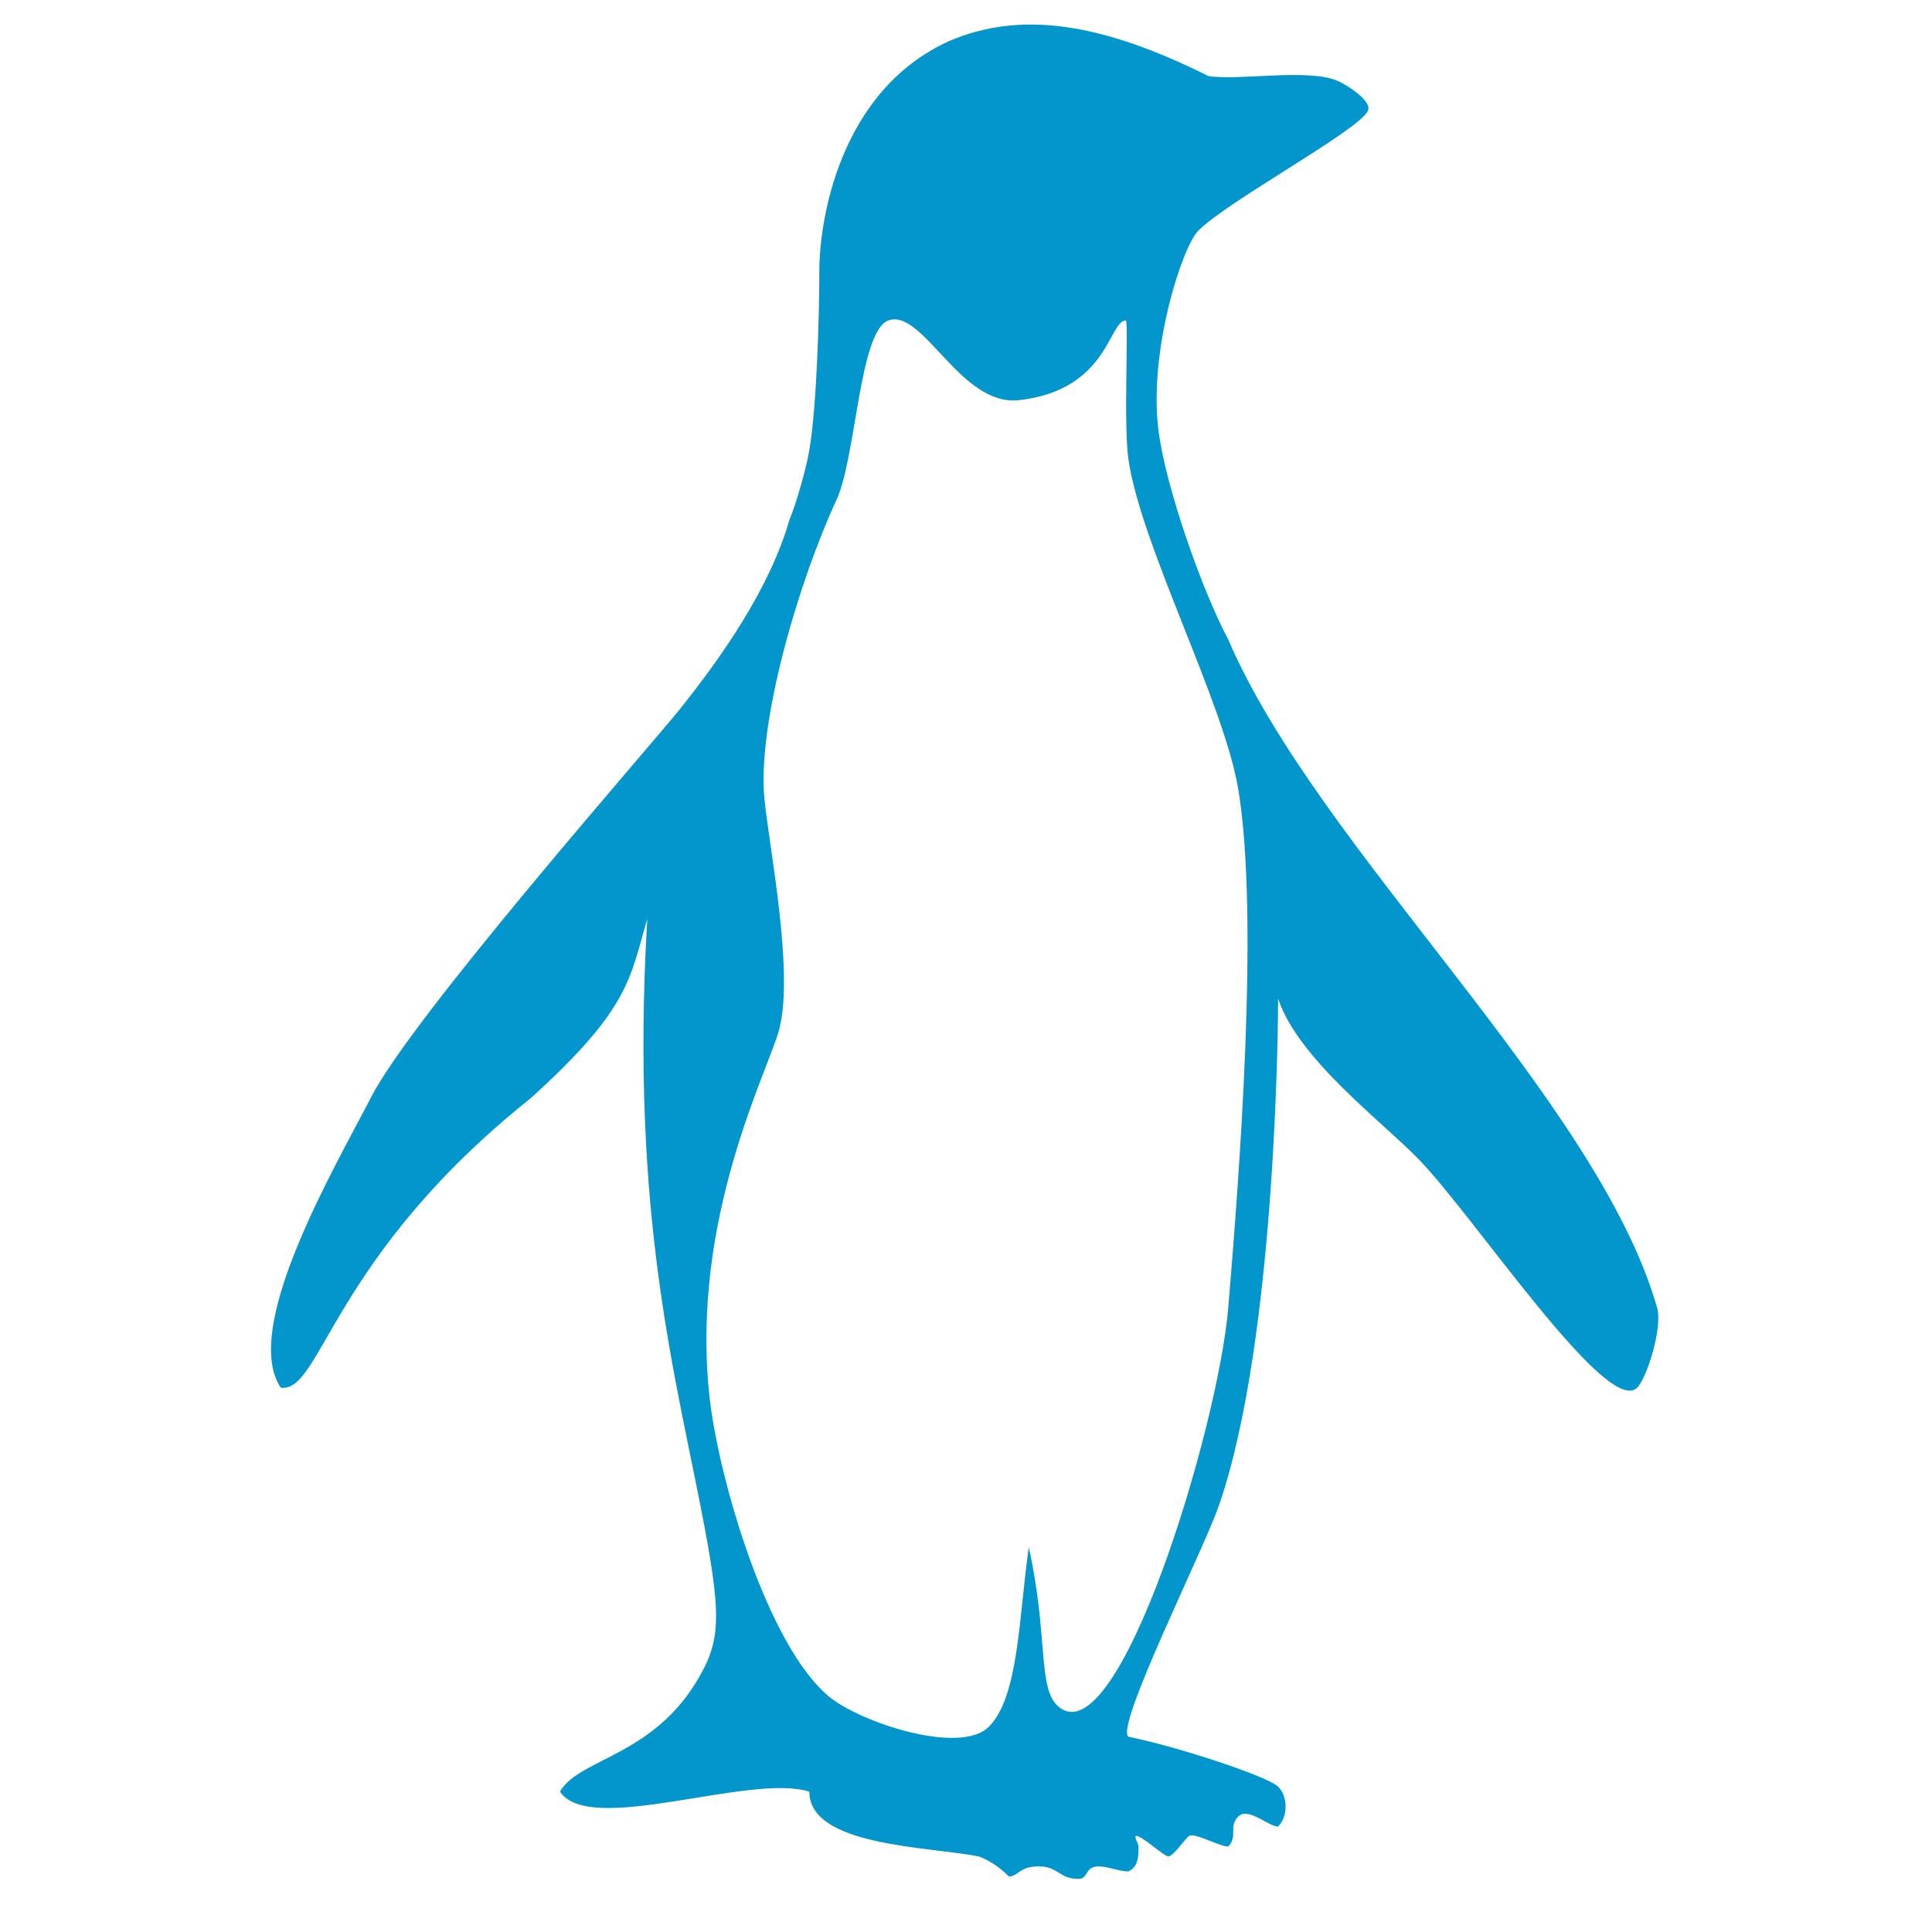 <svg height='100px' width='100px'  fill="#0296CC" xmlns="http://www.w3.org/2000/svg" xmlns:xlink="http://www.w3.org/1999/xlink" version="1.1" x="0px" y="0px" viewBox="0 0 100 100" enable-background="new 0 0 100 100" xml:space="preserve"><g><g><path d="M85.774,67.693c-3.098-10.841-17.553-23.748-22.2-34.589c-1.38-2.601-3.248-7.922-3.613-10.842    c-0.517-4.13,1.238-9.499,2.064-10.325c1.549-1.548,8.262-5.162,8.777-6.195c0.245-0.49-1.048-1.329-1.549-1.549    c-1.539-0.673-5.163,0-6.712-0.258C56.863,1.096,52.733,0.58,49.12,2.128c-5.679,2.582-6.711,9.292-6.711,11.874    c0,2.328-0.131,6.999-0.517,9.292c-0.156,0.927-0.666,2.75-1.032,3.615c-1.033,3.614-3.615,7.228-5.68,9.809    c-1.486,1.859-13.939,16.005-16.004,20.135c-1.854,3.593-6.711,11.874-4.646,14.971c2.106,0.302,2.581-6.711,12.927-14.971    c5.141-4.646,5.141-6.194,6.045-9.293c-0.904,15.489,1.521,23.777,2.968,31.493c0.774,4.13,0.808,5.611,0,7.228    c-2.324,4.646-6.454,4.646-7.486,6.454c1.549,2.322,9.83-0.971,12.907,0c0,2.839,6.195,2.839,8.776,3.354    c0.532,0.208,1.033,0.517,1.548,1.033c0.517,0,0.517-0.517,1.549-0.517c1.033,0,1.033,0.646,2.065,0.646    c0.517,0,0.302-0.645,1.033-0.645c0.517,0,1.032,0.258,1.549,0.258c0.517-0.258,0.517-0.774,0.517-1.29    c0-0.204-0.358-0.665,0-0.517c0.421,0.175,1.291,1.001,1.549,1.032c0.258-0.031,0.774-0.79,1.032-1.032    c0.259-0.273,1.549,0.513,2.064,0.517c0.517-0.52,0-1.032,0.516-1.548c0.518-0.518,1.55,0.514,2.066,0.516    c0.516-0.518,0.516-1.549,0-2.066c-0.517-0.517-5.164-2.065-7.745-2.581c-0.717-0.485,3.82-9.533,4.646-11.874    c3.099-8.777,3.099-26.329,3.099-26.329c1.032,3.098,5.306,6.3,7.227,8.26c2.893,2.95,9.809,13.422,11.357,11.873    C85.258,71.308,86.06,68.694,85.774,67.693z M63.574,67.693c-0.516,6.195-5.678,23.232-8.775,20.651    c-1.122-0.936-0.517-3.614-1.549-8.26c-0.517,3.613-0.517,7.743-2.065,9.292c-1.486,1.486-6.636-0.215-8.26-1.549    c-3.222-2.647-5.736-11.343-6.196-15.488c-1.032-9.292,3.099-17.036,3.615-19.101c0.751-3.005-0.517-9.294-0.775-11.875    c-0.396-3.963,1.808-11.357,3.727-15.487c1.02-2.194,1.179-8.777,2.695-9.293c1.797-0.611,3.729,4.466,6.743,4.13    c4.646-0.516,4.646-4.13,5.55-4.13c0.129,0.516-0.137,5.438,0.129,7.227c0.667,4.484,4.936,12.567,5.679,17.037    C65.192,47.47,64.132,61.005,63.574,67.693z"></path></g><g><path d="M-71.226,71.693c-3.098-10.841-17.553-23.748-22.2-34.589c-1.38-2.601-3.248-7.922-3.613-10.842    c-0.517-4.13,1.238-9.499,2.064-10.325c1.549-1.548,8.262-5.162,8.777-6.195c0.245-0.49-1.048-1.329-1.549-1.549    c-1.539-0.673-5.163,0-6.712-0.258c-5.679-2.839-9.809-3.355-13.422-1.807c-5.679,2.582-6.711,9.292-6.711,11.874    c0,2.328-0.131,6.999-0.517,9.292c-0.156,0.927-0.666,2.75-1.032,3.615c-1.033,3.614-3.615,7.228-5.68,9.809    c-1.486,1.859-13.939,16.005-16.004,20.135c-1.854,3.593-6.711,11.874-4.646,14.971c2.106,0.302,2.581-6.711,12.927-14.971    c5.141-4.646,5.141-6.194,6.045-9.294c-0.904,15.489,1.521,23.777,2.968,31.493c0.774,4.13,0.808,5.611,0,7.228    c-2.324,4.646-6.454,4.646-7.486,6.454c1.549,2.322,9.83-0.971,12.907,0c0,2.839,6.195,2.839,8.776,3.354    c0.532,0.208,1.033,0.517,1.548,1.033c0.517,0,0.517-0.517,1.549-0.517c1.033,0,1.033,0.646,2.065,0.646    c0.517,0,0.302-0.645,1.033-0.645c0.517,0,1.032,0.258,1.549,0.258c0.517-0.258,0.517-0.774,0.517-1.29    c0-0.204-0.358-0.665,0-0.517c0.421,0.175,1.291,1.001,1.549,1.032c0.258-0.031,0.774-0.79,1.032-1.032    c0.259-0.273,1.549,0.513,2.064,0.517c0.517-0.52,0-1.032,0.516-1.548c0.518-0.518,1.55,0.514,2.066,0.516    c0.516-0.518,0.516-1.549,0-2.066c-0.517-0.517-5.164-2.065-7.745-2.581c-0.717-0.485,3.82-9.533,4.646-11.874    c3.099-8.777,3.099-26.329,3.099-26.329c1.032,3.098,5.306,6.3,7.227,8.26c2.893,2.95,9.809,13.422,11.357,11.873    C-71.742,75.308-70.94,72.694-71.226,71.693z M-93.426,71.693c-0.516,6.195-5.678,23.232-8.775,20.651    c-1.122-0.936-0.517-3.614-1.549-8.26c-0.517,3.613-0.517,7.743-2.065,9.292c-1.486,1.486-6.636-0.215-8.26-1.549    c-3.222-2.647-5.736-11.343-6.196-15.488c-1.032-9.292,3.099-17.036,3.615-19.101c0.751-3.005-0.517-9.294-0.775-11.875    c-0.396-3.963,1.808-11.357,3.727-15.487c1.02-2.194,1.179-8.777,2.695-9.293c1.797-0.611,3.729,4.466,6.743,4.13    c4.646-0.516,4.646-4.13,5.55-4.13c0.129,0.516-0.137,5.438,0.129,7.227c0.667,4.484,4.936,12.567,5.679,17.037    C-91.808,51.471-92.868,65.005-93.426,71.693z"></path><path fill="#0296CC" d="M-98.588,27.811c-0.266-1.79,0-6.711-0.129-7.227c-0.904,0-0.904,3.614-5.55,4.13    c-3.015,0.336-4.946-4.741-6.743-4.13c-1.517,0.516-1.676,7.099-2.695,9.293c-1.919,4.13-4.123,11.524-3.727,15.487    c0.259,2.581,1.526,8.87,0.775,11.875c-0.517,2.064-4.647,9.809-3.615,19.101c0.46,4.146,2.974,12.841,6.196,15.488    c1.624,1.334,6.774,3.035,8.26,1.549c1.549-1.549,1.549-5.679,2.065-9.292c1.032,4.646,0.427,7.324,1.549,8.26    c3.098,2.581,8.26-14.456,8.775-20.651c0.558-6.688,1.618-20.223,0.517-26.846C-93.652,40.377-97.921,32.294-98.588,27.811z"></path></g></g></svg>